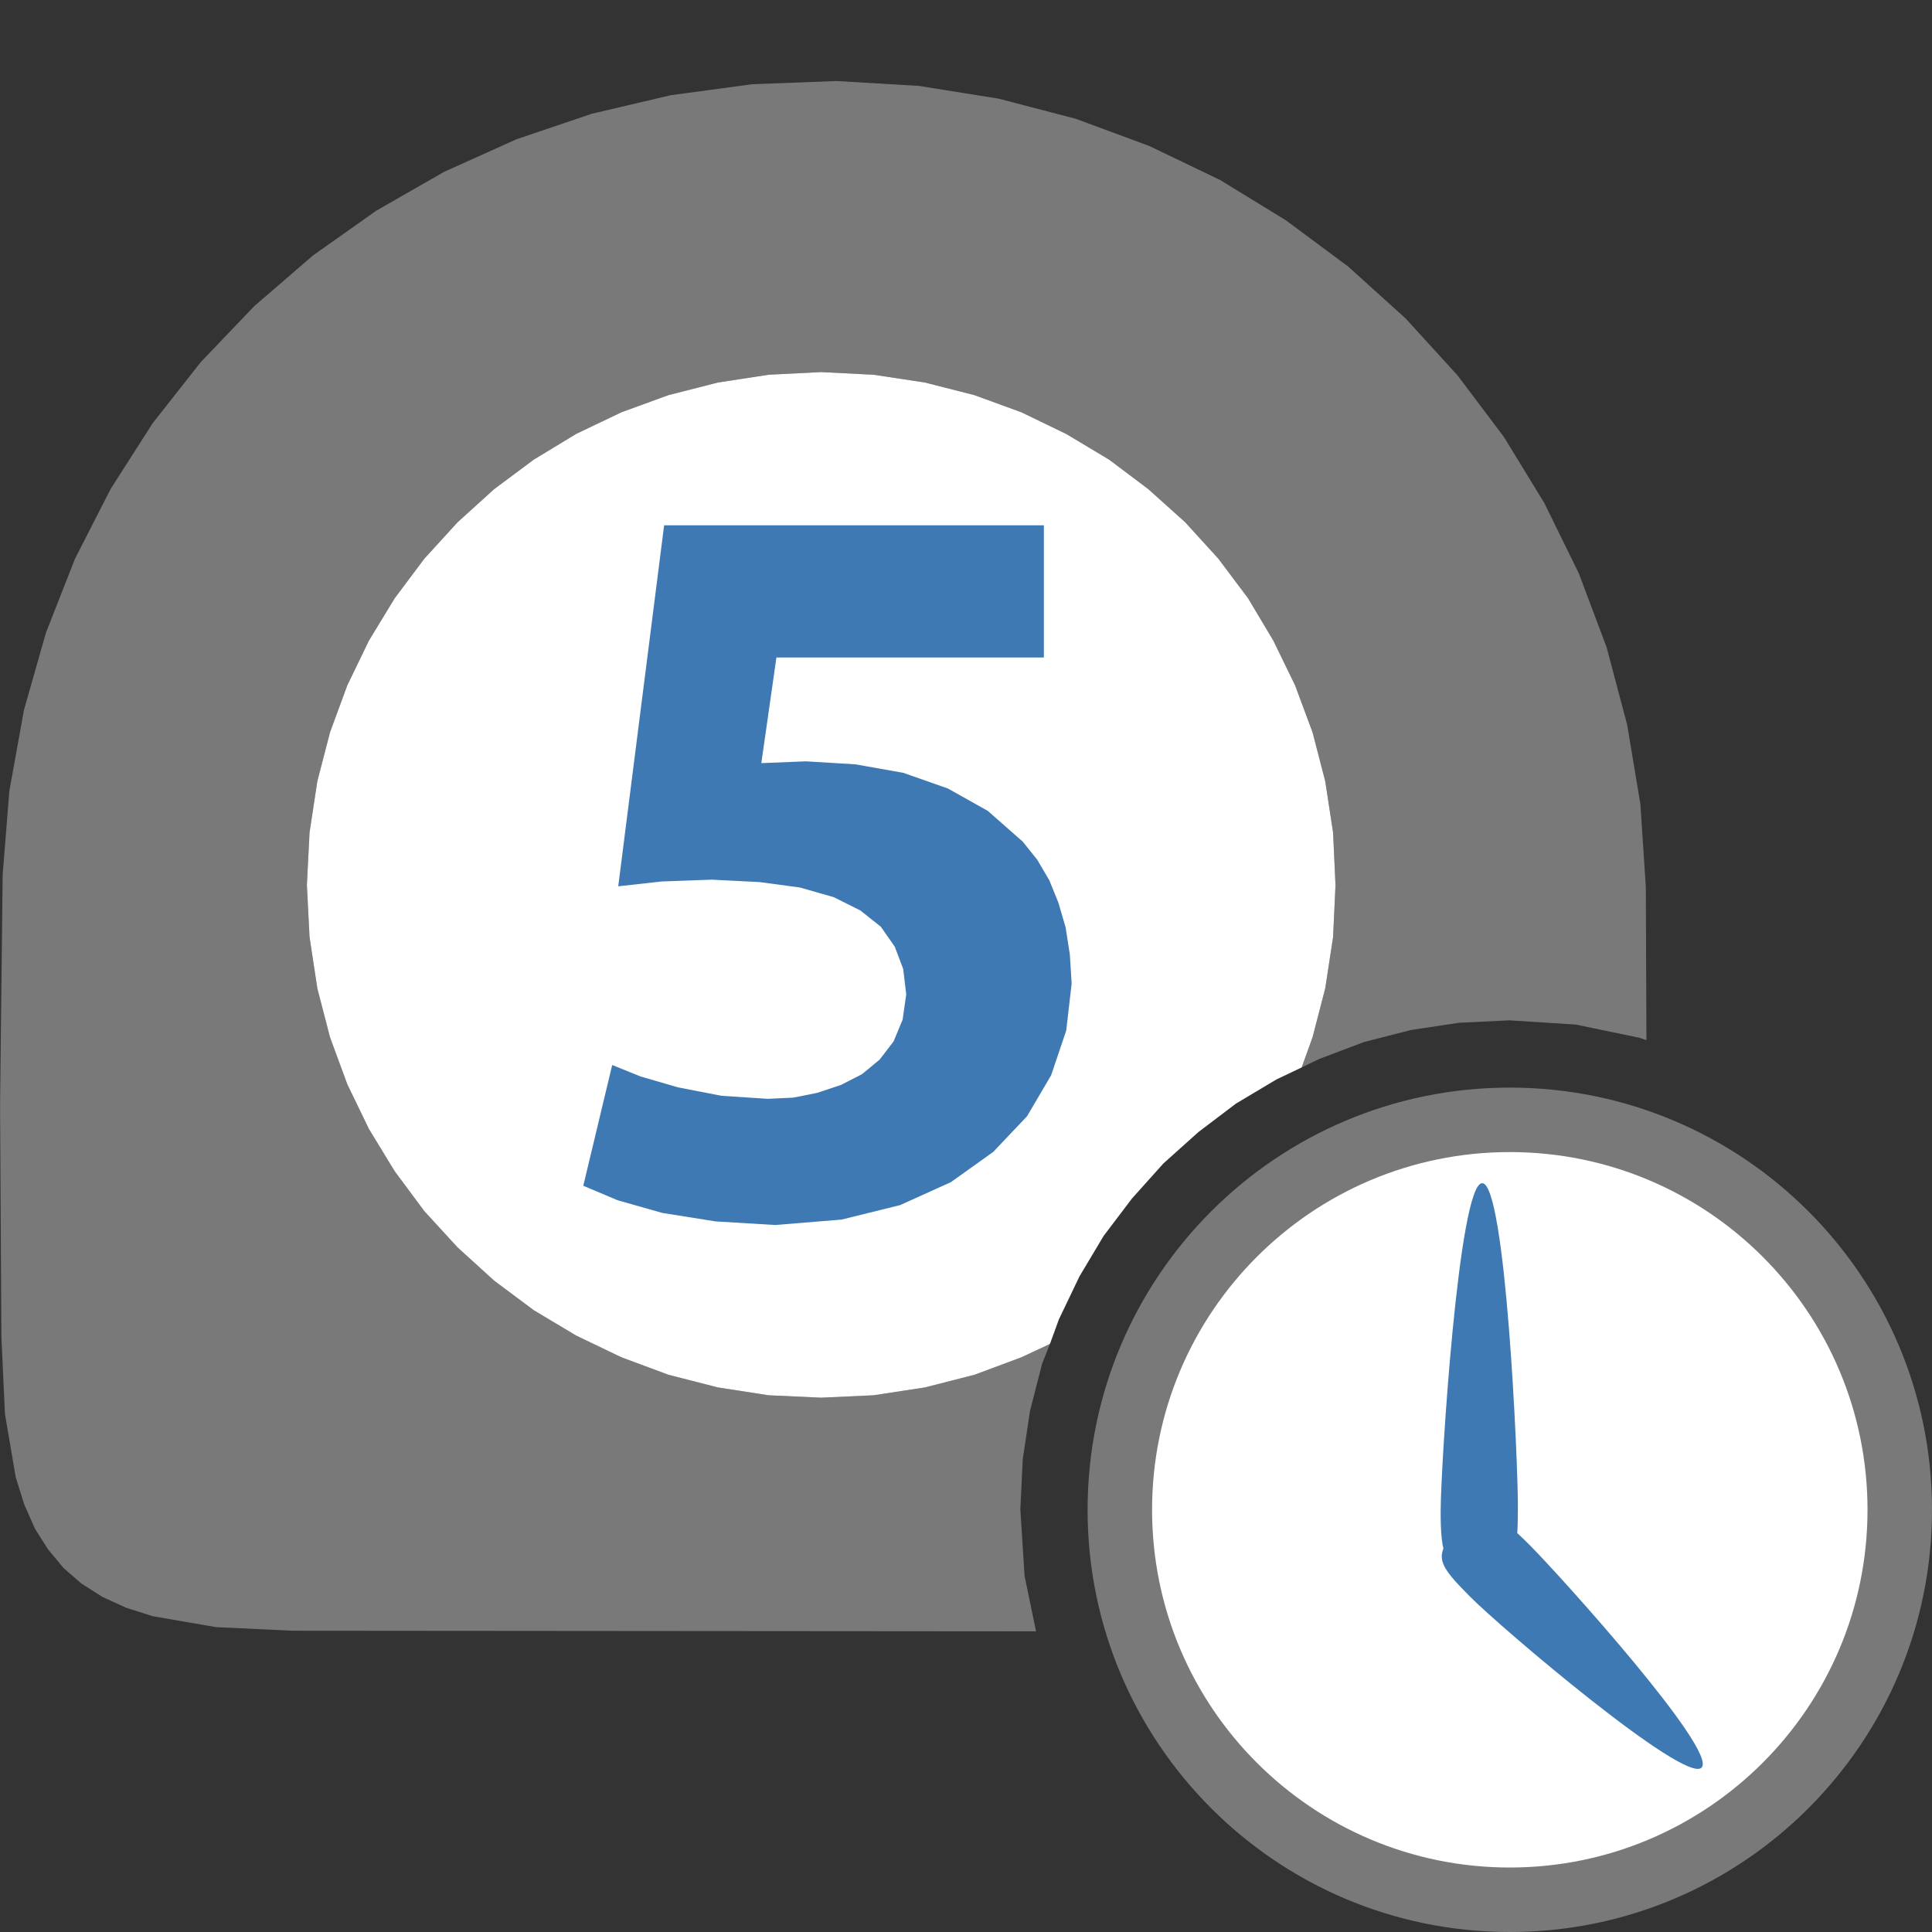 <?xml version="1.0" encoding="UTF-8"?>
<!DOCTYPE svg PUBLIC "-//W3C//DTD SVG 1.1//EN" "http://www.w3.org/Graphics/SVG/1.1/DTD/svg11.dtd">
<svg version="1.1" id="Layer_1" xmlns="http://www.w3.org/2000/svg" xmlns:xlink="http://www.w3.org/1999/xlink" x="0px" y="0px" width="32px" height="32px" viewBox="0 0 32 32" enable-background="new 0 0 32 32" xml:space="preserve">
  <rect x="0" y="0" width="32" height="32" fill="#333333" stroke="none"/>
  <g id="main">
    <g id="icon">
      <path d="M12.46,1.395L11.11,1.577L9.803,1.884L8.551,2.308L7.359,2.845L6.235,3.488L5.183,4.232L4.211,5.071L3.325,5.998L2.53,7.008L1.834,8.096L1.242,9.255L0.761,10.48L0.397,11.76L0.155,13.1L0.044,14.49L0.001,18.31L0.023,22.14L0.082,23.42L0.261,24.47L0.402,24.92L0.579,25.32L0.794,25.66L1.051,25.97L1.351,26.23L1.697,26.45L2.09,26.63L2.532,26.77L3.575,26.95L4.842,27.01L17.16,27.02L16.97,26.1L16.9,25L16.94,24.17L17.06,23.37L17.26,22.59L17.39,22.26L16.92,22.48L16.13,22.77L15.32,22.98L14.47,23.11L13.6,23.15L12.73,23.11L11.89,22.98L11.07,22.77L10.29,22.48L9.541,22.12L8.839,21.7L8.183,21.21L7.578,20.66L7.028,20.06L6.538,19.4L6.111,18.7L5.753,17.96L5.466,17.18L5.256,16.37L5.127,15.52L5.083,14.66L5.127,13.79L5.256,12.94L5.466,12.13L5.753,11.35L6.111,10.61L6.538,9.907L7.028,9.254L7.578,8.65L8.183,8.102L8.839,7.613L9.541,7.188L10.29,6.83L11.07,6.545L11.89,6.336L12.73,6.207L13.6,6.163L14.47,6.207L15.32,6.336L16.14,6.545L16.92,6.83L17.66,7.188L18.37,7.613L19.02,8.102L19.63,8.65L20.18,9.254L20.67,9.907L21.09,10.61L21.45,11.35L21.74,12.13L21.95,12.94L22.08,13.79L22.12,14.66L22.08,15.52L21.95,16.37L21.74,17.18L21.56,17.68L21.85,17.54L22.59,17.26L23.37,17.06L24.17,16.94L25,16.9L26.1,16.97L27.16,17.19L27.27,17.23L27.26,14.69L27.17,13.32L26.95,12L26.61,10.72L26.15,9.496L25.58,8.334L24.91,7.238L24.14,6.216L23.28,5.273L22.33,4.415L21.3,3.65L20.21,2.982L19.04,2.42L17.82,1.968L16.54,1.634L15.22,1.423L13.86,1.342zz" fill="#797979"/>
      <path d="M12.73,6.207L11.89,6.336L11.07,6.545L10.29,6.83L9.541,7.188L8.839,7.614L8.183,8.103L7.578,8.651L7.028,9.254L6.538,9.908L6.111,10.61L5.753,11.35L5.466,12.13L5.256,12.94L5.127,13.79L5.083,14.66L5.127,15.52L5.256,16.37L5.466,17.18L5.753,17.96L6.111,18.7L6.538,19.4L7.028,20.06L7.578,20.66L8.183,21.21L8.839,21.7L9.541,22.12L10.29,22.48L11.07,22.77L11.89,22.98L12.73,23.11L13.6,23.15L14.47,23.11L15.32,22.98L16.14,22.77L16.92,22.48L17.39,22.26L17.54,21.85L17.88,21.14L18.28,20.47L18.75,19.85L19.27,19.27L19.85,18.75L20.47,18.28L21.14,17.88L21.56,17.68L21.74,17.18L21.95,16.37L22.08,15.52L22.12,14.66L22.08,13.79L21.95,12.94L21.74,12.13L21.45,11.35L21.09,10.61L20.67,9.907L20.18,9.254L19.63,8.65L19.02,8.102L18.37,7.613L17.66,7.188L16.92,6.83L16.14,6.545L15.32,6.336L14.47,6.207L13.6,6.163zz" fill-rule="evenodd" fill="#FFFFFF"/>
      <path d="M10.24,14.68L10.96,14.6L11.79,14.57L12.58,14.61L13.25,14.7L13.81,14.86L14.25,15.08L14.59,15.35L14.82,15.68L14.96,16.05L15.01,16.47L14.95,16.89L14.8,17.25L14.57,17.55L14.28,17.79L13.93,17.97L13.54,18.1L13.14,18.18L12.72,18.2L11.95,18.15L11.23,18.01L10.61,17.83L10.14,17.64L9.661,19.64L10.23,19.88L10.97,20.09L11.85,20.23L12.84,20.29L13.94,20.2L14.91,19.96L15.75,19.58L16.45,19.08L17.01,18.49L17.41,17.81L17.66,17.07L17.75,16.29L17.72,15.81L17.65,15.36L17.53,14.95L17.38,14.58L17.18,14.24L16.94,13.94L16.36,13.43L15.7,13.06L14.96,12.8L14.17,12.66L13.35,12.61L12.61,12.64L12.86,10.89L17.29,10.89L17.29,8.701L11,8.701zz" fill="#3E79B4"/>
    </g>
    <g id="overlay">
      <path d="M25.035,18.835c3.402,0,6.159,2.758,6.159,6.159c0,3.402,-2.758,6.159,-6.159,6.159c-3.402,0,-6.159,-2.758,-6.159,-6.159C18.875,21.593,21.633,18.835,25.035,18.835z" fill-rule="evenodd" fill="#FFFFFF"/>
      <path d="M25.007,18.014c-3.862,0,-6.993,3.131,-6.993,6.993c0,3.862,3.131,6.993,6.993,6.993S32,28.869,32,25.007C32,21.145,28.869,18.014,25.007,18.014zM25.007,30.932c-3.272,0,-5.925,-2.652,-5.925,-5.925c0,-3.272,2.652,-5.925,5.925,-5.925s5.925,2.652,5.925,5.925C30.932,28.279,28.279,30.932,25.007,30.932z" fill-rule="evenodd" fill="#797979"/>
      <path d="M23.862,25.017c-0.002,0.731,0.065,1.065,0.666,1.068c0.601,0.003,0.61,-0.407,0.613,-1.138c0.002,-0.731,-0.201,-5.348,-0.591,-5.35C24.16,19.596,23.864,24.286,23.862,25.017z" fill-rule="evenodd" fill="#3E79B4"/>
      <path d="M25.351,25.606c-0.517,-0.522,-0.782,-0.687,-1.209,-0.263c-0.427,0.424,-0.312,0.579,0.205,1.101c0.517,0.522,3.56,3.108,3.836,2.834C28.459,29.003,25.868,26.128,25.351,25.606z" fill-rule="evenodd" fill="#3E79B4"/>
    </g>
  </g>
</svg>
